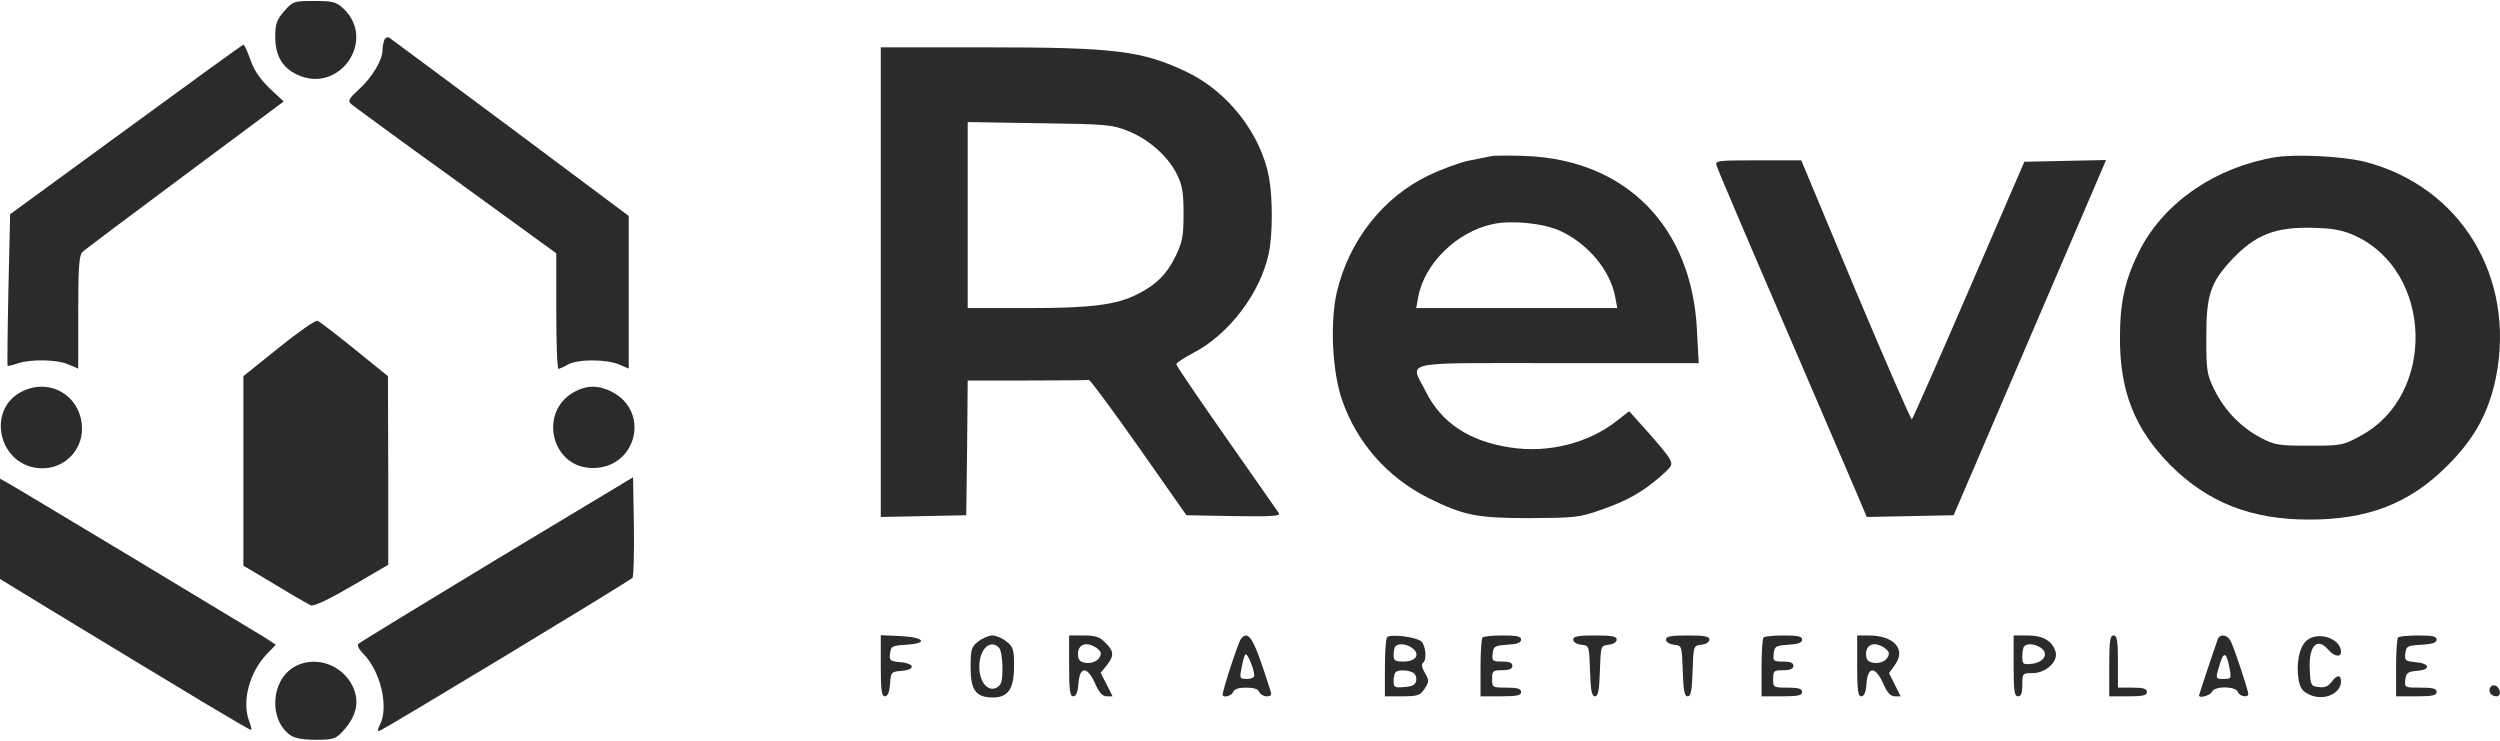 <svg width="162" height="48" viewBox="0 0 162 48" fill="none" xmlns="http://www.w3.org/2000/svg">
<path d="M18.418 0.72C17.93 1.283 17.836 1.546 17.836 2.372C17.836 3.592 18.287 4.381 19.244 4.831C21.985 6.145 24.445 2.578 22.229 0.532C21.779 0.119 21.553 0.063 20.37 0.063C19.038 0.063 18.981 0.081 18.418 0.72Z" fill="#2B2B2B"/>
<path d="M24.895 2.616C24.839 2.785 24.783 3.067 24.783 3.273C24.783 3.893 24.107 5.019 23.281 5.77C22.624 6.371 22.53 6.521 22.736 6.728C22.887 6.859 25.928 9.093 29.533 11.684L36.047 16.415V20.17C36.047 22.216 36.104 23.906 36.198 23.906C36.273 23.887 36.536 23.775 36.798 23.625C37.418 23.268 39.258 23.268 40.084 23.606L40.741 23.887V18.931V13.993L33.1 8.286C28.876 5.151 25.346 2.522 25.233 2.447C25.102 2.372 24.952 2.447 24.895 2.616Z" fill="#2B2B2B"/>
<path d="M8.167 8.398L0.657 13.88L0.545 18.762C0.488 21.428 0.47 23.662 0.488 23.7C0.526 23.737 0.808 23.662 1.146 23.549C1.99 23.268 3.643 23.286 4.412 23.606L5.069 23.887V20.245C5.069 17.354 5.126 16.565 5.332 16.34C5.482 16.19 8.486 13.937 11.997 11.327L18.381 6.577L17.461 5.713C16.841 5.113 16.447 4.531 16.221 3.855C16.034 3.329 15.827 2.879 15.771 2.897C15.715 2.897 12.298 5.376 8.167 8.398Z" fill="#2B2B2B"/>
<path d="M57.074 18.274V33.5L59.853 33.444L62.613 33.387L62.669 29.013L62.707 24.657H66.555C68.677 24.657 70.46 24.638 70.554 24.62C70.629 24.582 72.075 26.553 73.784 28.975L76.881 33.387L79.942 33.444C82.401 33.481 82.983 33.444 82.87 33.256C82.776 33.124 81.256 30.928 79.472 28.393C77.689 25.84 76.224 23.7 76.224 23.606C76.224 23.512 76.712 23.193 77.313 22.874C79.641 21.672 81.669 18.987 82.213 16.434C82.476 15.195 82.476 12.829 82.232 11.496C81.706 8.68 79.585 5.958 76.938 4.681C74.028 3.292 72.338 3.067 63.889 3.067H57.074V18.274ZM73.108 8.492C74.459 9.037 75.68 10.126 76.262 11.29C76.618 12.003 76.694 12.473 76.694 13.862C76.694 15.326 76.618 15.683 76.168 16.622C75.605 17.767 74.929 18.443 73.746 19.044C72.357 19.757 70.742 19.964 66.612 19.964H62.707V13.937V7.91L67.363 7.985C71.7 8.042 72.075 8.079 73.108 8.492Z" fill="#2B2B2B"/>
<path d="M96.595 10.126C96.389 10.163 95.75 10.295 95.187 10.408C94.624 10.52 93.441 10.952 92.577 11.365C89.63 12.773 87.414 15.589 86.626 18.931C86.175 20.902 86.325 24.113 86.983 25.971C87.959 28.731 89.911 30.928 92.54 32.261C94.849 33.406 95.694 33.575 99.13 33.575C102.021 33.556 102.321 33.538 103.711 33.05C105.438 32.449 106.414 31.904 107.578 30.89C108.367 30.196 108.404 30.121 108.179 29.708C108.048 29.464 107.39 28.675 106.752 27.962L105.569 26.647L104.8 27.248C102.96 28.713 100.312 29.389 97.853 28.994C95.206 28.6 93.385 27.38 92.39 25.371C91.376 23.343 90.493 23.531 100.932 23.531H110.075L109.963 21.409C109.643 14.707 105.382 10.351 98.848 10.107C97.815 10.069 96.802 10.069 96.595 10.126ZM101.12 14.97C102.903 15.796 104.349 17.523 104.668 19.25L104.8 19.964H98.285H91.77L91.901 19.25C92.296 17.072 94.417 15.007 96.745 14.519C97.966 14.256 100.031 14.463 101.12 14.97Z" fill="#2B2B2B"/>
<path d="M147.474 10.182C143.606 10.82 140.321 13.055 138.706 16.115C137.73 18.011 137.373 19.513 137.373 21.841C137.355 25.352 138.331 27.793 140.621 30.121C143.062 32.561 145.859 33.669 149.633 33.669C153.444 33.669 156.129 32.636 158.57 30.196C160.335 28.45 161.273 26.741 161.743 24.432C163.019 17.955 159.452 12.078 153.238 10.482C151.83 10.126 148.807 9.976 147.474 10.182ZM152.637 15.289C157.65 17.617 157.875 25.577 152.994 28.224C151.83 28.863 151.736 28.881 149.633 28.881C147.643 28.881 147.399 28.844 146.479 28.356C145.202 27.68 144.151 26.591 143.494 25.258C143.006 24.263 142.968 24.038 142.968 21.841C142.968 19.137 143.231 18.33 144.583 16.866C146.122 15.214 147.436 14.688 149.915 14.763C151.248 14.801 151.811 14.913 152.637 15.289Z" fill="#2B2B2B"/>
<path d="M111.239 10.745C111.295 10.952 113.341 15.758 115.782 21.409C118.204 27.06 120.382 32.092 120.588 32.599L120.964 33.5L123.78 33.444L126.596 33.387L131.271 22.498C133.843 16.509 136.058 11.327 136.209 10.989L136.471 10.37L133.824 10.426L131.177 10.482L127.591 18.781C125.62 23.343 123.949 27.117 123.893 27.173C123.836 27.229 122.203 23.474 120.25 18.837L116.721 10.389H113.923C111.239 10.389 111.126 10.407 111.239 10.745Z" fill="#2B2B2B"/>
<path d="M18.061 22.535L15.771 24.375V30.515V36.654L17.817 37.874C18.925 38.55 19.976 39.151 20.145 39.226C20.352 39.301 21.328 38.832 22.811 37.968L25.158 36.598V30.477L25.139 24.375L22.98 22.629C21.797 21.672 20.727 20.846 20.577 20.79C20.445 20.733 19.319 21.522 18.061 22.535Z" fill="#2B2B2B"/>
<path d="M1.577 25.295C-1.014 26.422 -0.094 30.346 2.76 30.346C4.168 30.346 5.313 29.201 5.313 27.792C5.313 25.784 3.417 24.507 1.577 25.295Z" fill="#2B2B2B"/>
<path d="M37.155 25.427C34.883 26.741 35.747 30.29 38.356 30.327C41.248 30.383 42.186 26.647 39.614 25.37C38.751 24.939 37.981 24.957 37.155 25.427Z" fill="#2B2B2B"/>
<path d="M32.217 36.222C27.373 39.151 23.317 41.629 23.224 41.723C23.13 41.817 23.261 42.08 23.524 42.343C24.669 43.488 25.214 45.834 24.613 46.98C24.482 47.186 24.463 47.374 24.557 47.374C24.726 47.374 40.721 37.705 40.984 37.442C41.059 37.367 41.097 35.865 41.078 34.119L41.022 30.928L32.217 36.222Z" fill="#2B2B2B"/>
<path d="M0 34.27V37.518L3.229 39.489C12.504 45.121 16.221 47.356 16.277 47.299C16.315 47.262 16.259 47.018 16.146 46.736C15.658 45.441 16.165 43.544 17.31 42.362L17.873 41.78L17.16 41.31C16.033 40.615 0.882 31.491 0.413 31.247L0 31.022V34.27Z" fill="#2B2B2B"/>
<path d="M57.074 43.15C57.074 44.746 57.13 45.121 57.337 45.121C57.525 45.121 57.638 44.858 57.675 44.314C57.731 43.544 57.75 43.525 58.445 43.469C59.365 43.394 59.271 42.981 58.313 42.906C57.675 42.849 57.619 42.793 57.675 42.343C57.731 41.873 57.806 41.836 58.726 41.779C60.191 41.685 59.909 41.291 58.332 41.216L57.074 41.16V43.15Z" fill="#2B2B2B"/>
<path d="M63.383 41.573C62.951 41.911 62.895 42.08 62.895 43.225C62.895 44.727 63.233 45.196 64.34 45.196C65.335 45.196 65.711 44.633 65.711 43.15C65.711 42.08 65.654 41.911 65.223 41.573C64.941 41.347 64.528 41.178 64.303 41.178C64.077 41.178 63.664 41.347 63.383 41.573ZM64.734 41.967C64.866 42.099 64.96 42.681 64.96 43.281C64.96 44.164 64.885 44.389 64.584 44.558C64.021 44.858 63.458 44.201 63.458 43.206C63.458 42.08 64.152 41.385 64.734 41.967Z" fill="#2B2B2B"/>
<path d="M69.278 43.15C69.278 44.746 69.335 45.121 69.541 45.121C69.729 45.121 69.842 44.858 69.879 44.333C69.954 43.169 70.442 43.15 70.949 44.258C71.212 44.877 71.437 45.121 71.719 45.121H72.094L71.719 44.37L71.325 43.6L71.719 43.112C72.207 42.493 72.188 42.192 71.625 41.648C71.268 41.272 70.987 41.178 70.217 41.178H69.278V43.15ZM71.081 42.005C71.362 42.23 71.4 42.343 71.231 42.624C70.949 43.075 69.973 43.075 69.879 42.624C69.71 41.798 70.349 41.479 71.081 42.005Z" fill="#2B2B2B"/>
<path d="M80.411 41.404C80.242 41.611 79.228 44.709 79.228 45.009C79.228 45.253 79.811 45.103 79.904 44.84C79.98 44.652 80.28 44.558 80.749 44.558C81.237 44.558 81.538 44.652 81.594 44.84C81.669 44.99 81.876 45.121 82.082 45.121C82.364 45.121 82.42 45.028 82.326 44.765C81.256 41.367 80.918 40.766 80.411 41.404ZM81.275 43.751C81.294 43.901 81.087 43.995 80.806 43.995C80.336 43.995 80.317 43.958 80.449 43.3C80.524 42.906 80.618 42.512 80.693 42.418C80.787 42.23 81.256 43.282 81.275 43.751Z" fill="#2B2B2B"/>
<path d="M89.892 41.291C89.799 41.366 89.742 42.267 89.742 43.281V45.121H90.869C91.864 45.121 92.014 45.065 92.314 44.633C92.615 44.164 92.615 44.107 92.333 43.6C92.145 43.3 92.089 43.018 92.202 42.962C92.483 42.774 92.389 41.817 92.089 41.554C91.751 41.272 90.099 41.066 89.892 41.291ZM91.526 42.005C92.051 42.399 91.751 42.868 90.963 42.868C90.399 42.868 90.305 42.812 90.305 42.436C90.305 42.192 90.362 41.929 90.437 41.873C90.643 41.667 91.15 41.723 91.526 42.005ZM91.582 43.6C91.732 43.694 91.807 43.919 91.77 44.107C91.732 44.37 91.526 44.483 91 44.52C90.38 44.577 90.305 44.539 90.305 44.126C90.305 43.882 90.362 43.619 90.437 43.563C90.606 43.375 91.282 43.413 91.582 43.6Z" fill="#2B2B2B"/>
<path d="M96.069 41.31C95.994 41.366 95.938 42.267 95.938 43.281V45.121H97.252C98.303 45.121 98.566 45.065 98.566 44.84C98.566 44.633 98.341 44.558 97.627 44.558C96.707 44.558 96.689 44.539 96.689 43.995C96.689 43.469 96.745 43.431 97.346 43.431C97.796 43.431 98.003 43.337 98.003 43.15C98.003 42.943 97.796 42.868 97.327 42.868C96.707 42.868 96.67 42.831 96.726 42.343C96.782 41.873 96.858 41.836 97.683 41.779C98.303 41.742 98.566 41.648 98.566 41.441C98.566 41.235 98.284 41.178 97.383 41.178C96.726 41.178 96.125 41.235 96.069 41.31Z" fill="#2B2B2B"/>
<path d="M101.945 41.441C101.945 41.61 102.171 41.742 102.471 41.779C102.978 41.836 102.978 41.836 103.034 43.469C103.072 44.746 103.147 45.121 103.353 45.121C103.56 45.121 103.635 44.746 103.673 43.469C103.729 41.836 103.729 41.836 104.255 41.779C104.536 41.742 104.761 41.61 104.761 41.441C104.761 41.235 104.442 41.178 103.353 41.178C102.264 41.178 101.945 41.235 101.945 41.441Z" fill="#2B2B2B"/>
<path d="M107.953 41.441C107.953 41.61 108.178 41.742 108.479 41.779C108.986 41.836 108.986 41.836 109.042 43.469C109.08 44.746 109.155 45.121 109.361 45.121C109.568 45.121 109.643 44.746 109.68 43.469C109.737 41.836 109.737 41.836 110.262 41.779C110.544 41.742 110.769 41.61 110.769 41.441C110.769 41.235 110.45 41.178 109.361 41.178C108.272 41.178 107.953 41.235 107.953 41.441Z" fill="#2B2B2B"/>
<path d="M114.28 41.31C114.205 41.366 114.148 42.267 114.148 43.281V45.121H115.463C116.514 45.121 116.777 45.065 116.777 44.84C116.777 44.633 116.552 44.558 115.838 44.558C114.918 44.558 114.899 44.539 114.899 43.995C114.899 43.469 114.956 43.431 115.557 43.431C116.007 43.431 116.214 43.337 116.214 43.15C116.214 42.943 116.007 42.868 115.538 42.868C114.918 42.868 114.881 42.831 114.937 42.343C114.993 41.873 115.068 41.836 115.894 41.779C116.514 41.742 116.777 41.648 116.777 41.441C116.777 41.235 116.495 41.178 115.594 41.178C114.937 41.178 114.336 41.235 114.28 41.31Z" fill="#2B2B2B"/>
<path d="M120.345 43.15C120.345 44.746 120.401 45.121 120.608 45.121C120.795 45.121 120.908 44.858 120.946 44.333C121.021 43.169 121.509 43.15 122.016 44.258C122.278 44.877 122.504 45.121 122.785 45.121H123.161L122.785 44.37L122.41 43.619L122.785 43.093C123.536 42.08 122.748 41.178 121.077 41.178H120.345V43.15ZM122.147 42.005C122.429 42.23 122.466 42.343 122.297 42.624C122.016 43.075 121.039 43.075 120.946 42.624C120.777 41.798 121.415 41.479 122.147 42.005Z" fill="#2B2B2B"/>
<path d="M130.482 43.15C130.482 44.783 130.539 45.121 130.764 45.121C130.971 45.121 131.046 44.915 131.046 44.37C131.046 43.638 131.064 43.619 131.703 43.619C132.566 43.619 133.374 42.868 133.205 42.249C132.998 41.535 132.397 41.178 131.402 41.178H130.482V43.15ZM132.285 42.005C132.773 42.38 132.435 42.943 131.628 43.018C131.102 43.075 131.046 43.037 131.046 42.53C131.046 42.23 131.102 41.929 131.177 41.873C131.384 41.667 131.891 41.723 132.285 42.005Z" fill="#2B2B2B"/>
<path d="M136.679 43.15V45.121H137.899C138.857 45.121 139.119 45.065 139.119 44.84C139.119 44.633 138.894 44.558 138.181 44.558H137.242V42.868C137.242 41.498 137.186 41.178 136.96 41.178C136.735 41.178 136.679 41.516 136.679 43.15Z" fill="#2B2B2B"/>
<path d="M143.718 41.404C143.531 41.911 142.498 45.008 142.498 45.065C142.498 45.271 143.23 45.065 143.324 44.84C143.474 44.445 144.864 44.445 145.014 44.84C145.108 45.121 145.69 45.234 145.69 44.971C145.69 44.727 144.751 41.911 144.544 41.535C144.338 41.122 143.85 41.066 143.718 41.404ZM144.469 43.281C144.601 43.957 144.582 43.995 144.113 43.995C143.549 43.995 143.549 43.995 143.85 43.018C144.094 42.192 144.282 42.267 144.469 43.281Z" fill="#2B2B2B"/>
<path d="M149.482 41.498C148.994 41.892 148.769 43.019 148.957 44.089C149.069 44.633 149.219 44.821 149.726 45.046C150.627 45.422 151.698 44.934 151.698 44.145C151.698 43.695 151.416 43.713 151.078 44.202C150.872 44.464 150.646 44.577 150.271 44.521C149.745 44.464 149.726 44.427 149.67 43.375C149.595 41.836 150.158 41.254 150.89 42.117C151.266 42.549 151.698 42.606 151.698 42.249C151.698 41.385 150.233 40.878 149.482 41.498Z" fill="#2B2B2B"/>
<path d="M155.396 41.31C155.321 41.366 155.265 42.267 155.265 43.281V45.121H156.579C157.63 45.121 157.893 45.065 157.893 44.84C157.893 44.614 157.649 44.558 156.842 44.558C155.828 44.558 155.809 44.558 155.865 44.032C155.922 43.6 156.016 43.525 156.635 43.469C157.555 43.394 157.461 42.981 156.504 42.906C155.865 42.849 155.809 42.793 155.865 42.343C155.922 41.873 155.997 41.836 156.917 41.779C157.611 41.742 157.893 41.648 157.893 41.441C157.893 41.235 157.611 41.178 156.71 41.178C156.053 41.178 155.452 41.235 155.396 41.31Z" fill="#2B2B2B"/>
<path d="M19.019 43.244C17.535 44.145 17.423 46.661 18.812 47.637C19.094 47.844 19.657 47.938 20.464 47.938C21.572 47.938 21.76 47.881 22.192 47.412C23.187 46.342 23.356 45.29 22.717 44.22C21.929 42.944 20.239 42.493 19.019 43.244Z" fill="#2B2B2B"/>
<path d="M161.367 44.539C161.217 44.821 161.423 45.121 161.761 45.121C161.93 45.121 162.024 44.99 161.987 44.802C161.912 44.426 161.536 44.276 161.367 44.539Z" fill="#2B2B2B"/>
</svg>
